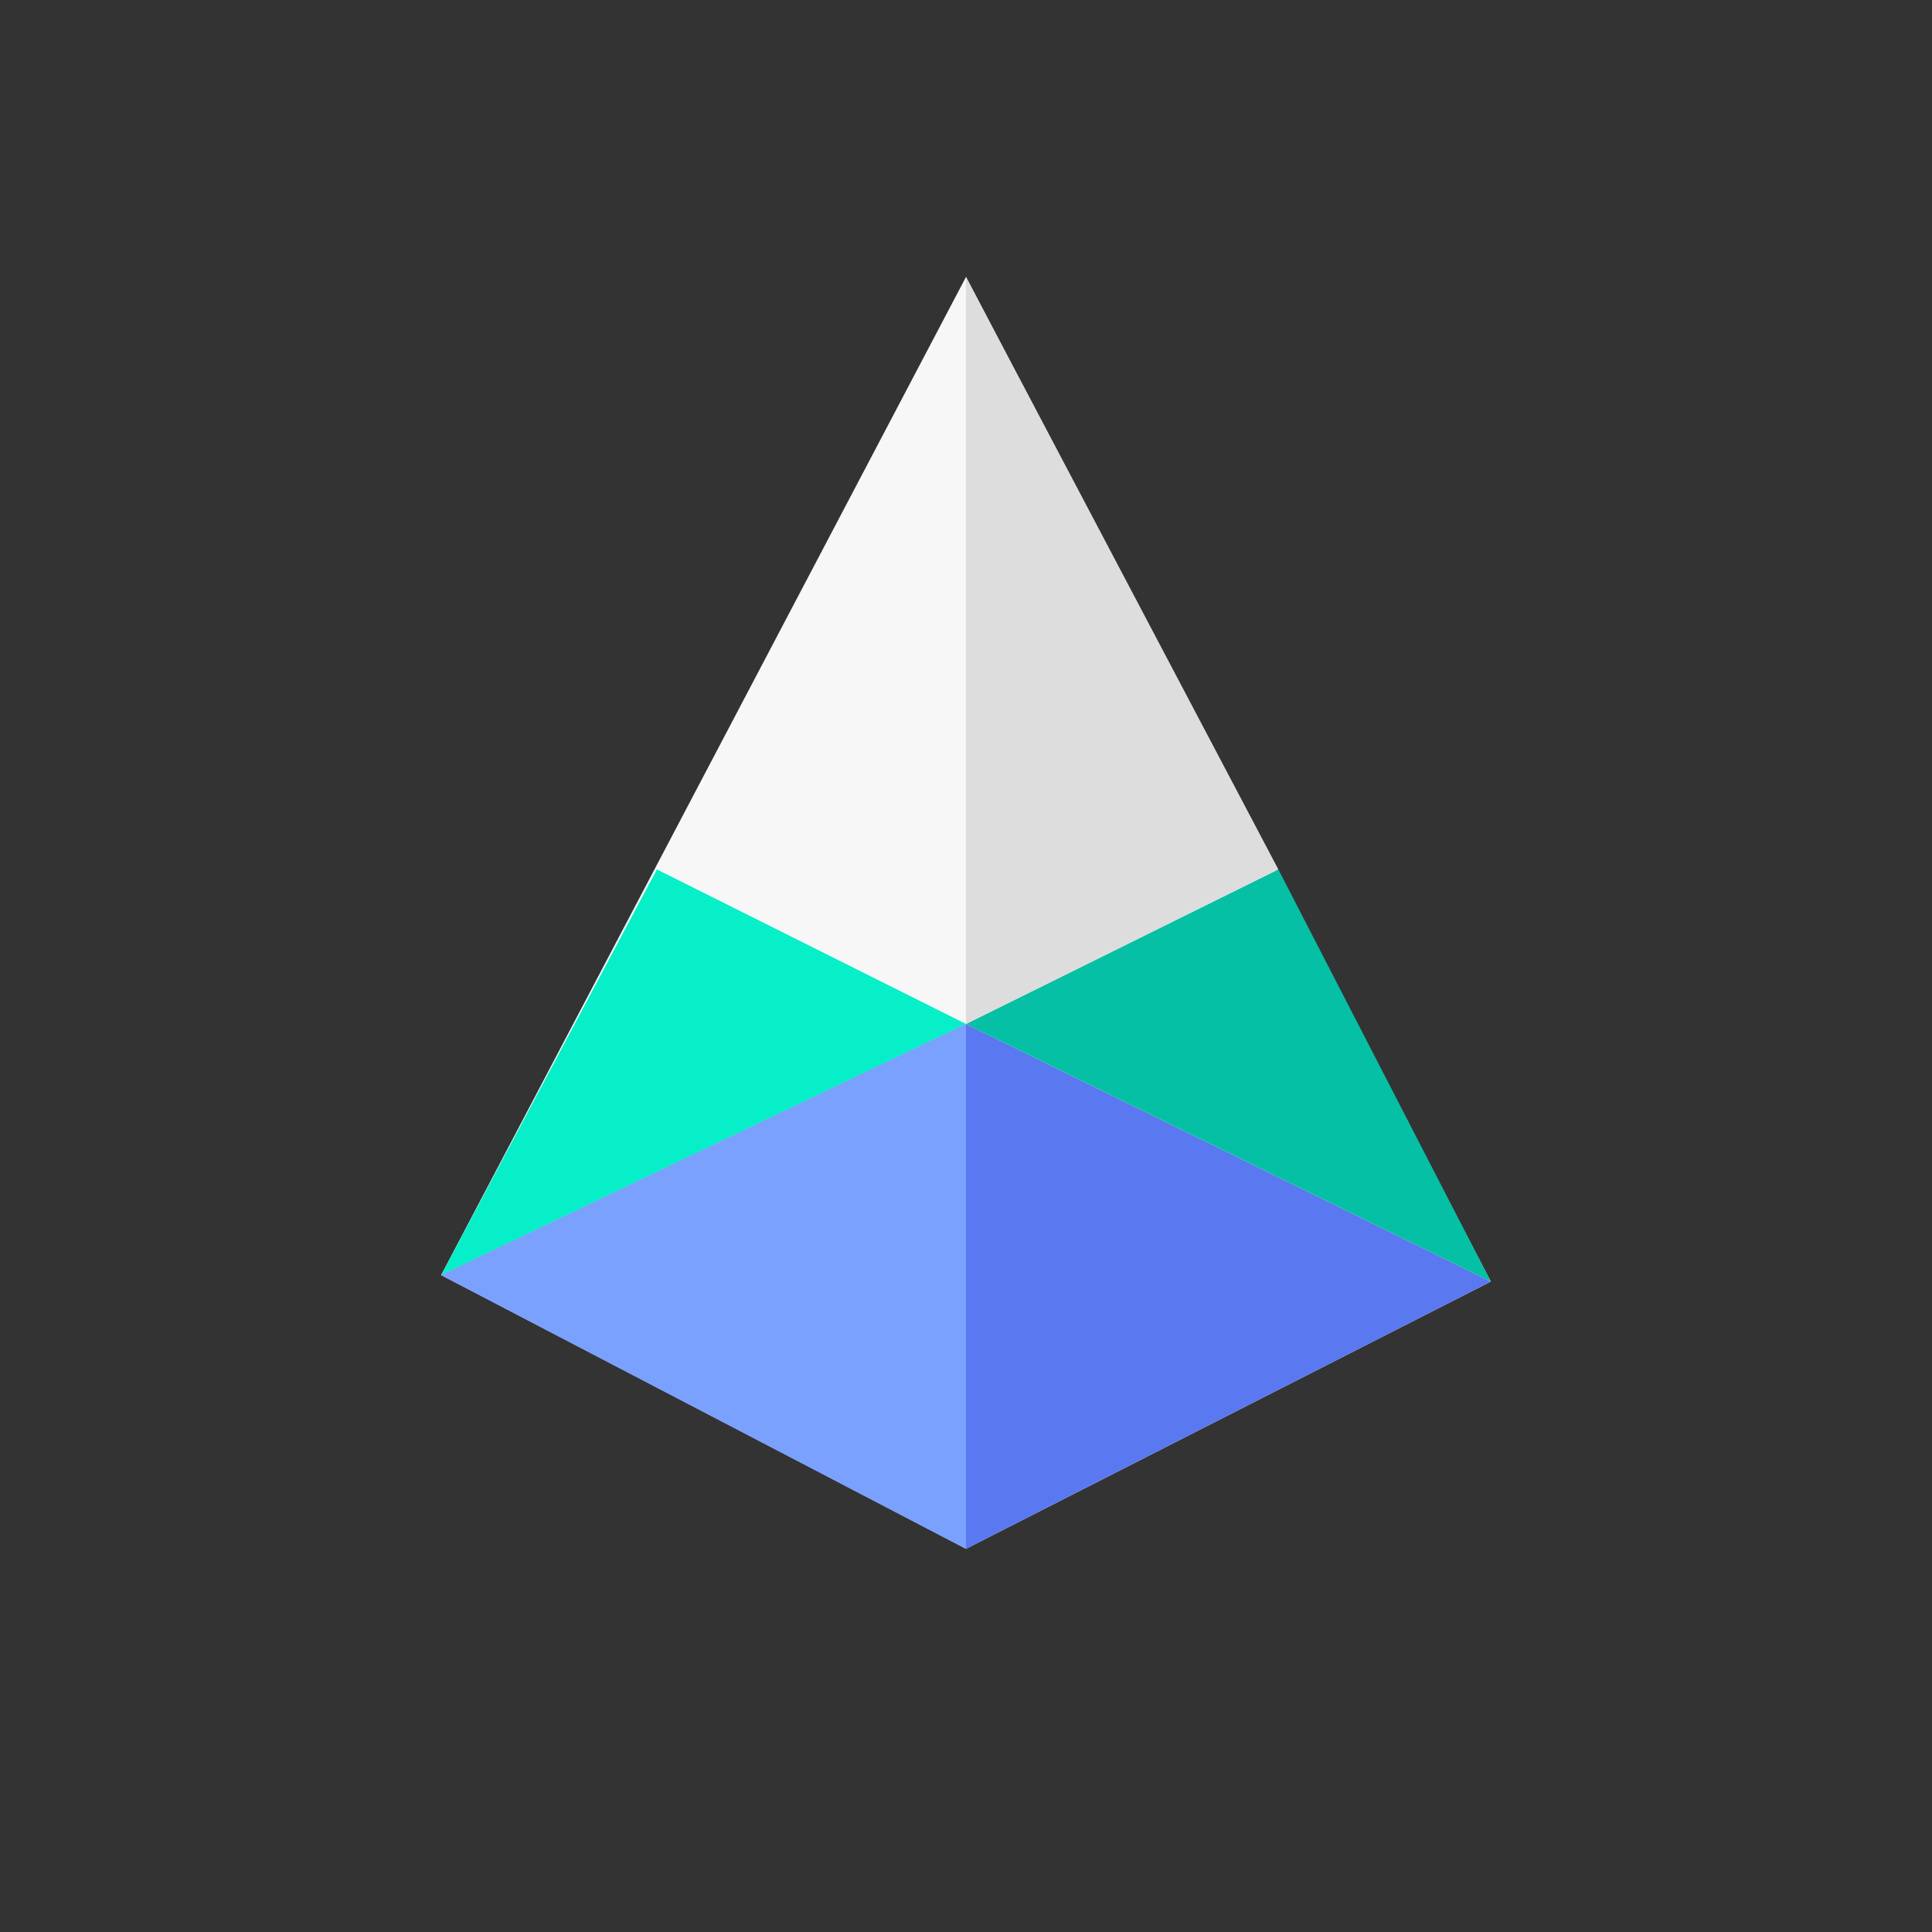 <?xml version="1.0" encoding="utf-8"?>
<!-- Generator: Adobe Illustrator 23.0.1, SVG Export Plug-In . SVG Version: 6.00 Build 0)  -->
<svg version="1.1" id="Layer_1" xmlns="http://www.w3.org/2000/svg" xmlns:xlink="http://www.w3.org/1999/xlink" x="0px" y="0px"
	 viewBox="0 0 60 60" style="enable-background:new 0 0 60 60;" xml:space="preserve">
<rect x="0" y="0" width="60" height="60" fill="#333333" stroke="none"/>
<style type="text/css">
	.st0{fill:#F7F7F7;}
	.st1{fill:#5A78F0;}
	.st2{fill:#07EFC8;}
	.st3{fill:#05C0A5;}
	.st4{fill:#7BA1FF;}
	.st5{fill:#DDDDDD;}
</style>
<polygon class="st0" points="30,8.6 13.7,39.6 30,48.1 46.3,39.8 "/>
<polygon class="st1" points="30,31.8 13.7,39.6 30,48.1 46.3,39.8 "/>
<polygon class="st2" points="30,31.8 20.4,27 13.7,39.6 "/>
<polygon class="st3" points="39.7,27 30,31.8 46.3,39.8 "/>
<polygon class="st4" points="30,48.1 30,31.8 13.7,39.6 "/>
<polygon class="st5" points="30,8.6 30,31.8 39.7,27 "/>
</svg>
